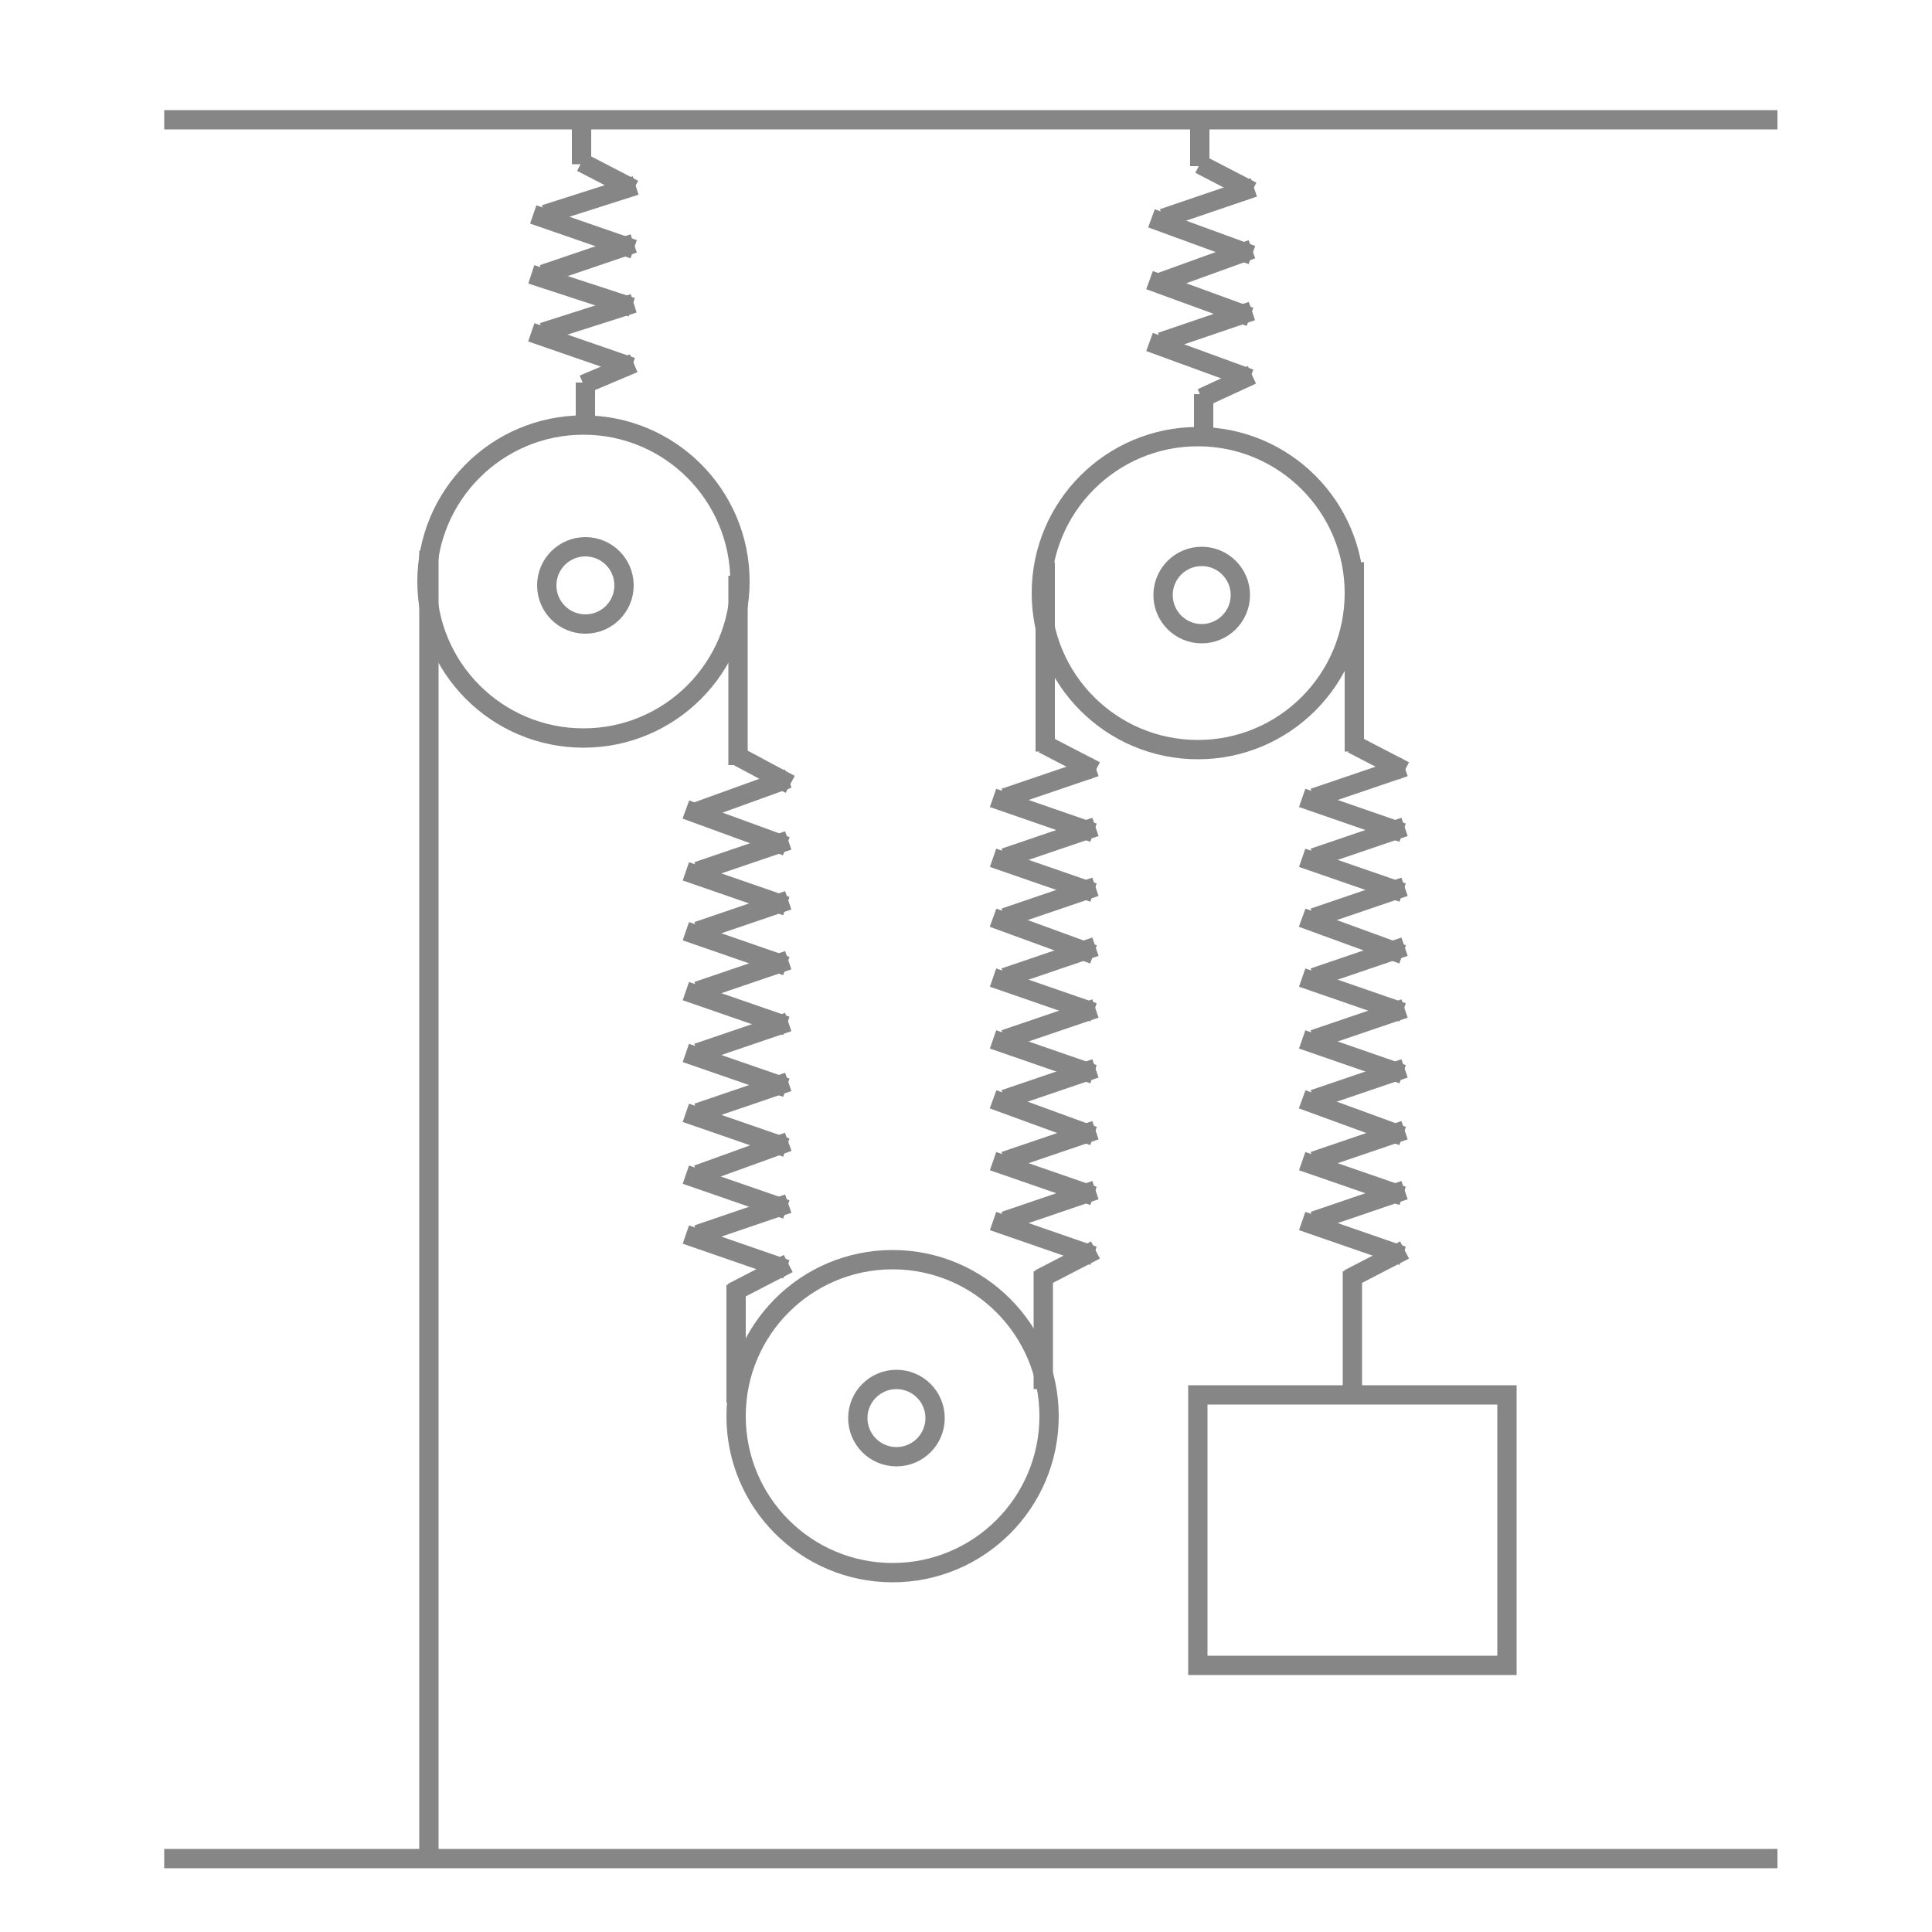 <?xml version="1.0" encoding="iso-8859-1"?>
<!-- Generator: Adobe Illustrator 16.0.0, SVG Export Plug-In . SVG Version: 6.00 Build 0)  -->
<!DOCTYPE svg PUBLIC "-//W3C//DTD SVG 1.1//EN" "http://www.w3.org/Graphics/SVG/1.1/DTD/svg11.dtd">
<svg version="1.1" id="Layer_1" xmlns="http://www.w3.org/2000/svg" xmlns:xlink="http://www.w3.org/1999/xlink" x="0px" y="0px"
	 width="100px" height="100px" viewBox="0 0 100 100" style="enable-background:new 0 0 100 100;" xml:space="preserve">
<line style="fill:none;stroke:#868686;stroke-miterlimit:10;" x1="8.5" y1="6.2" x2="92" y2="6.2"/>
<line style="fill:none;stroke:#868686;stroke-miterlimit:10;" x1="8.5" y1="96.2" x2="92" y2="96.2"/>
<g>
	<circle style="fill:none;stroke:#868686;stroke-miterlimit:10;" cx="30.2" cy="30.1" r="8.1"/>
	<circle style="fill:none;stroke:#868686;stroke-miterlimit:10;" cx="30.3" cy="30.3" r="2"/>
</g>
<g>
	<circle style="fill:none;stroke:#868686;stroke-miterlimit:10;" cx="46.2" cy="73.3" r="8.1"/>
	<circle style="fill:none;stroke:#868686;stroke-miterlimit:10;" cx="46.4" cy="73.4" r="2"/>
</g>
<g>
	<circle style="fill:none;stroke:#868686;stroke-miterlimit:10;" cx="62" cy="30.7" r="8.1"/>
	<circle style="fill:none;stroke:#868686;stroke-miterlimit:10;" cx="62.2" cy="30.8" r="2"/>
</g>
<g>
	<line style="fill:none;stroke:#868686;stroke-miterlimit:10;" x1="30.1" y1="6.6" x2="30.1" y2="8.5"/>
	<line style="fill:none;stroke:#868686;stroke-miterlimit:10;" x1="30.3" y1="19.8" x2="30.3" y2="21.9"/>
	<line style="fill:none;stroke:#868686;stroke-miterlimit:10;" x1="30.1" y1="8.4" x2="32.8" y2="9.8"/>
	<line style="fill:none;stroke:#868686;stroke-miterlimit:10;" x1="32.9" y1="9.6" x2="28.2" y2="11.1"/>
	<line style="fill:none;stroke:#868686;stroke-miterlimit:10;" x1="27.6" y1="11.1" x2="32.8" y2="12.9"/>
	<line style="fill:none;stroke:#868686;stroke-miterlimit:10;" x1="32.8" y1="12.6" x2="28.1" y2="14.2"/>
	<line style="fill:none;stroke:#868686;stroke-miterlimit:10;" x1="27.5" y1="14.2" x2="32.7" y2="15.9"/>
	<line style="fill:none;stroke:#868686;stroke-miterlimit:10;" x1="32.8" y1="15.7" x2="28.1" y2="17.2"/>
	<line style="fill:none;stroke:#868686;stroke-miterlimit:10;" x1="27.5" y1="17.2" x2="32.7" y2="19"/>
	<line style="fill:none;stroke:#868686;stroke-miterlimit:10;" x1="32.8" y1="18.8" x2="30.2" y2="19.9"/>
</g>
<g>
	<line style="fill:none;stroke:#868686;stroke-miterlimit:10;" x1="62.1" y1="6.6" x2="62.1" y2="8.6"/>
	<line style="fill:none;stroke:#868686;stroke-miterlimit:10;" x1="62.3" y1="20.4" x2="62.3" y2="22.6"/>
	<line style="fill:none;stroke:#868686;stroke-miterlimit:10;" x1="62.1" y1="8.5" x2="64.8" y2="9.9"/>
	<line style="fill:none;stroke:#868686;stroke-miterlimit:10;" x1="64.9" y1="9.7" x2="60.2" y2="11.3"/>
	<line style="fill:none;stroke:#868686;stroke-miterlimit:10;" x1="59.6" y1="11.3" x2="64.8" y2="13.2"/>
	<line style="fill:none;stroke:#868686;stroke-miterlimit:10;" x1="64.8" y1="12.9" x2="60.1" y2="14.6"/>
	<line style="fill:none;stroke:#868686;stroke-miterlimit:10;" x1="59.5" y1="14.5" x2="64.7" y2="16.4"/>
	<line style="fill:none;stroke:#868686;stroke-miterlimit:10;" x1="64.8" y1="16.1" x2="60.1" y2="17.7"/>
	<line style="fill:none;stroke:#868686;stroke-miterlimit:10;" x1="59.5" y1="17.7" x2="64.7" y2="19.6"/>
	<line style="fill:none;stroke:#868686;stroke-miterlimit:10;" x1="64.8" y1="19.4" x2="62.2" y2="20.6"/>
</g>
<line style="fill:none;stroke:#868686;stroke-miterlimit:10;" x1="22.2" y1="28.5" x2="22.2" y2="96.2"/>
<rect x="62" y="72.2" style="fill:none;stroke:#868686;stroke-miterlimit:10;" width="16" height="14"/>
<g>
	<line style="fill:none;stroke:#868686;stroke-miterlimit:10;" x1="38.1" y1="66.5" x2="38.1" y2="72.6"/>
	<line style="fill:none;stroke:#868686;stroke-miterlimit:10;" x1="38.1" y1="39.1" x2="40.9" y2="40.6"/>
	<line style="fill:none;stroke:#868686;stroke-miterlimit:10;" x1="40.8" y1="40.3" x2="36.1" y2="42"/>
	<line style="fill:none;stroke:#868686;stroke-miterlimit:10;" x1="35.5" y1="41.9" x2="40.7" y2="43.8"/>
	<line style="fill:none;stroke:#868686;stroke-miterlimit:10;" x1="40.8" y1="43.5" x2="36.1" y2="45.1"/>
	<line style="fill:none;stroke:#868686;stroke-miterlimit:10;" x1="35.5" y1="45.1" x2="40.7" y2="46.9"/>
	<line style="fill:none;stroke:#868686;stroke-miterlimit:10;" x1="40.8" y1="46.6" x2="36.1" y2="48.2"/>
	<line style="fill:none;stroke:#868686;stroke-miterlimit:10;" x1="35.5" y1="48.2" x2="40.7" y2="50"/>
	<line style="fill:none;stroke:#868686;stroke-miterlimit:10;" x1="40.8" y1="49.7" x2="36.1" y2="51.3"/>
	<line style="fill:none;stroke:#868686;stroke-miterlimit:10;" x1="35.5" y1="51.3" x2="40.7" y2="53.1"/>
	<line style="fill:none;stroke:#868686;stroke-miterlimit:10;" x1="40.8" y1="52.9" x2="36.1" y2="54.5"/>
	<line style="fill:none;stroke:#868686;stroke-miterlimit:10;" x1="35.5" y1="54.5" x2="40.7" y2="56.3"/>
	<line style="fill:none;stroke:#868686;stroke-miterlimit:10;" x1="40.8" y1="56" x2="36.1" y2="57.6"/>
	<line style="fill:none;stroke:#868686;stroke-miterlimit:10;" x1="35.5" y1="57.6" x2="40.7" y2="59.4"/>
	<line style="fill:none;stroke:#868686;stroke-miterlimit:10;" x1="40.8" y1="59.1" x2="36.1" y2="60.8"/>
	<line style="fill:none;stroke:#868686;stroke-miterlimit:10;" x1="35.5" y1="60.8" x2="40.7" y2="62.6"/>
	<line style="fill:none;stroke:#868686;stroke-miterlimit:10;" x1="40.8" y1="62.3" x2="36.1" y2="63.9"/>
	<line style="fill:none;stroke:#868686;stroke-miterlimit:10;" x1="40.8" y1="65.4" x2="37.9" y2="66.9"/>
	<line style="fill:none;stroke:#868686;stroke-miterlimit:10;" x1="35.5" y1="63.9" x2="40.7" y2="65.7"/>
	<line style="fill:none;stroke:#868686;stroke-miterlimit:10;" x1="38.2" y1="29.8" x2="38.2" y2="39.6"/>
</g>
<g>
	<line style="fill:none;stroke:#868686;stroke-miterlimit:10;" x1="54" y1="65.8" x2="54" y2="71.9"/>
	<line style="fill:none;stroke:#868686;stroke-miterlimit:10;" x1="54" y1="38.5" x2="56.7" y2="39.9"/>
	<line style="fill:none;stroke:#868686;stroke-miterlimit:10;" x1="56.7" y1="39.7" x2="52" y2="41.3"/>
	<line style="fill:none;stroke:#868686;stroke-miterlimit:10;" x1="51.4" y1="41.3" x2="56.6" y2="43.1"/>
	<line style="fill:none;stroke:#868686;stroke-miterlimit:10;" x1="56.7" y1="42.8" x2="52" y2="44.4"/>
	<line style="fill:none;stroke:#868686;stroke-miterlimit:10;" x1="51.4" y1="44.4" x2="56.6" y2="46.2"/>
	<line style="fill:none;stroke:#868686;stroke-miterlimit:10;" x1="56.7" y1="45.9" x2="52" y2="47.5"/>
	<line style="fill:none;stroke:#868686;stroke-miterlimit:10;" x1="51.4" y1="47.5" x2="56.6" y2="49.4"/>
	<line style="fill:none;stroke:#868686;stroke-miterlimit:10;" x1="56.7" y1="49" x2="52" y2="50.6"/>
	<line style="fill:none;stroke:#868686;stroke-miterlimit:10;" x1="51.4" y1="50.6" x2="56.6" y2="52.4"/>
	<line style="fill:none;stroke:#868686;stroke-miterlimit:10;" x1="56.7" y1="52.2" x2="52" y2="53.8"/>
	<line style="fill:none;stroke:#868686;stroke-miterlimit:10;" x1="51.4" y1="53.8" x2="56.6" y2="55.6"/>
	<line style="fill:none;stroke:#868686;stroke-miterlimit:10;" x1="56.7" y1="55.3" x2="52" y2="56.9"/>
	<line style="fill:none;stroke:#868686;stroke-miterlimit:10;" x1="51.4" y1="56.9" x2="56.6" y2="58.8"/>
	<line style="fill:none;stroke:#868686;stroke-miterlimit:10;" x1="56.7" y1="58.5" x2="52" y2="60.1"/>
	<line style="fill:none;stroke:#868686;stroke-miterlimit:10;" x1="51.4" y1="60.1" x2="56.6" y2="61.9"/>
	<line style="fill:none;stroke:#868686;stroke-miterlimit:10;" x1="56.7" y1="61.6" x2="52" y2="63.2"/>
	<line style="fill:none;stroke:#868686;stroke-miterlimit:10;" x1="56.7" y1="64.7" x2="53.8" y2="66.2"/>
	<line style="fill:none;stroke:#868686;stroke-miterlimit:10;" x1="51.4" y1="63.2" x2="56.6" y2="65"/>
	<line style="fill:none;stroke:#868686;stroke-miterlimit:10;" x1="54.1" y1="29.1" x2="54.1" y2="38.9"/>
</g>
<g>
	<line style="fill:none;stroke:#868686;stroke-miterlimit:10;" x1="70" y1="65.8" x2="70" y2="71.9"/>
	<line style="fill:none;stroke:#868686;stroke-miterlimit:10;" x1="70" y1="38.5" x2="72.7" y2="39.9"/>
	<line style="fill:none;stroke:#868686;stroke-miterlimit:10;" x1="72.7" y1="39.7" x2="68" y2="41.3"/>
	<line style="fill:none;stroke:#868686;stroke-miterlimit:10;" x1="67.4" y1="41.3" x2="72.6" y2="43.1"/>
	<line style="fill:none;stroke:#868686;stroke-miterlimit:10;" x1="72.7" y1="42.8" x2="68" y2="44.4"/>
	<line style="fill:none;stroke:#868686;stroke-miterlimit:10;" x1="67.4" y1="44.4" x2="72.6" y2="46.2"/>
	<line style="fill:none;stroke:#868686;stroke-miterlimit:10;" x1="72.7" y1="45.9" x2="68" y2="47.5"/>
	<line style="fill:none;stroke:#868686;stroke-miterlimit:10;" x1="67.4" y1="47.5" x2="72.6" y2="49.4"/>
	<line style="fill:none;stroke:#868686;stroke-miterlimit:10;" x1="72.7" y1="49" x2="68" y2="50.6"/>
	<line style="fill:none;stroke:#868686;stroke-miterlimit:10;" x1="67.4" y1="50.6" x2="72.6" y2="52.4"/>
	<line style="fill:none;stroke:#868686;stroke-miterlimit:10;" x1="72.7" y1="52.2" x2="68" y2="53.8"/>
	<line style="fill:none;stroke:#868686;stroke-miterlimit:10;" x1="67.4" y1="53.8" x2="72.6" y2="55.6"/>
	<line style="fill:none;stroke:#868686;stroke-miterlimit:10;" x1="72.7" y1="55.3" x2="68" y2="56.9"/>
	<line style="fill:none;stroke:#868686;stroke-miterlimit:10;" x1="67.4" y1="56.9" x2="72.6" y2="58.8"/>
	<line style="fill:none;stroke:#868686;stroke-miterlimit:10;" x1="72.7" y1="58.5" x2="68" y2="60.1"/>
	<line style="fill:none;stroke:#868686;stroke-miterlimit:10;" x1="67.4" y1="60.1" x2="72.6" y2="61.9"/>
	<line style="fill:none;stroke:#868686;stroke-miterlimit:10;" x1="72.7" y1="61.6" x2="68" y2="63.2"/>
	<line style="fill:none;stroke:#868686;stroke-miterlimit:10;" x1="72.7" y1="64.7" x2="69.8" y2="66.2"/>
	<line style="fill:none;stroke:#868686;stroke-miterlimit:10;" x1="67.4" y1="63.2" x2="72.6" y2="65"/>
	<line style="fill:none;stroke:#868686;stroke-miterlimit:10;" x1="70.1" y1="29.1" x2="70.1" y2="38.9"/>
</g>
</svg>
